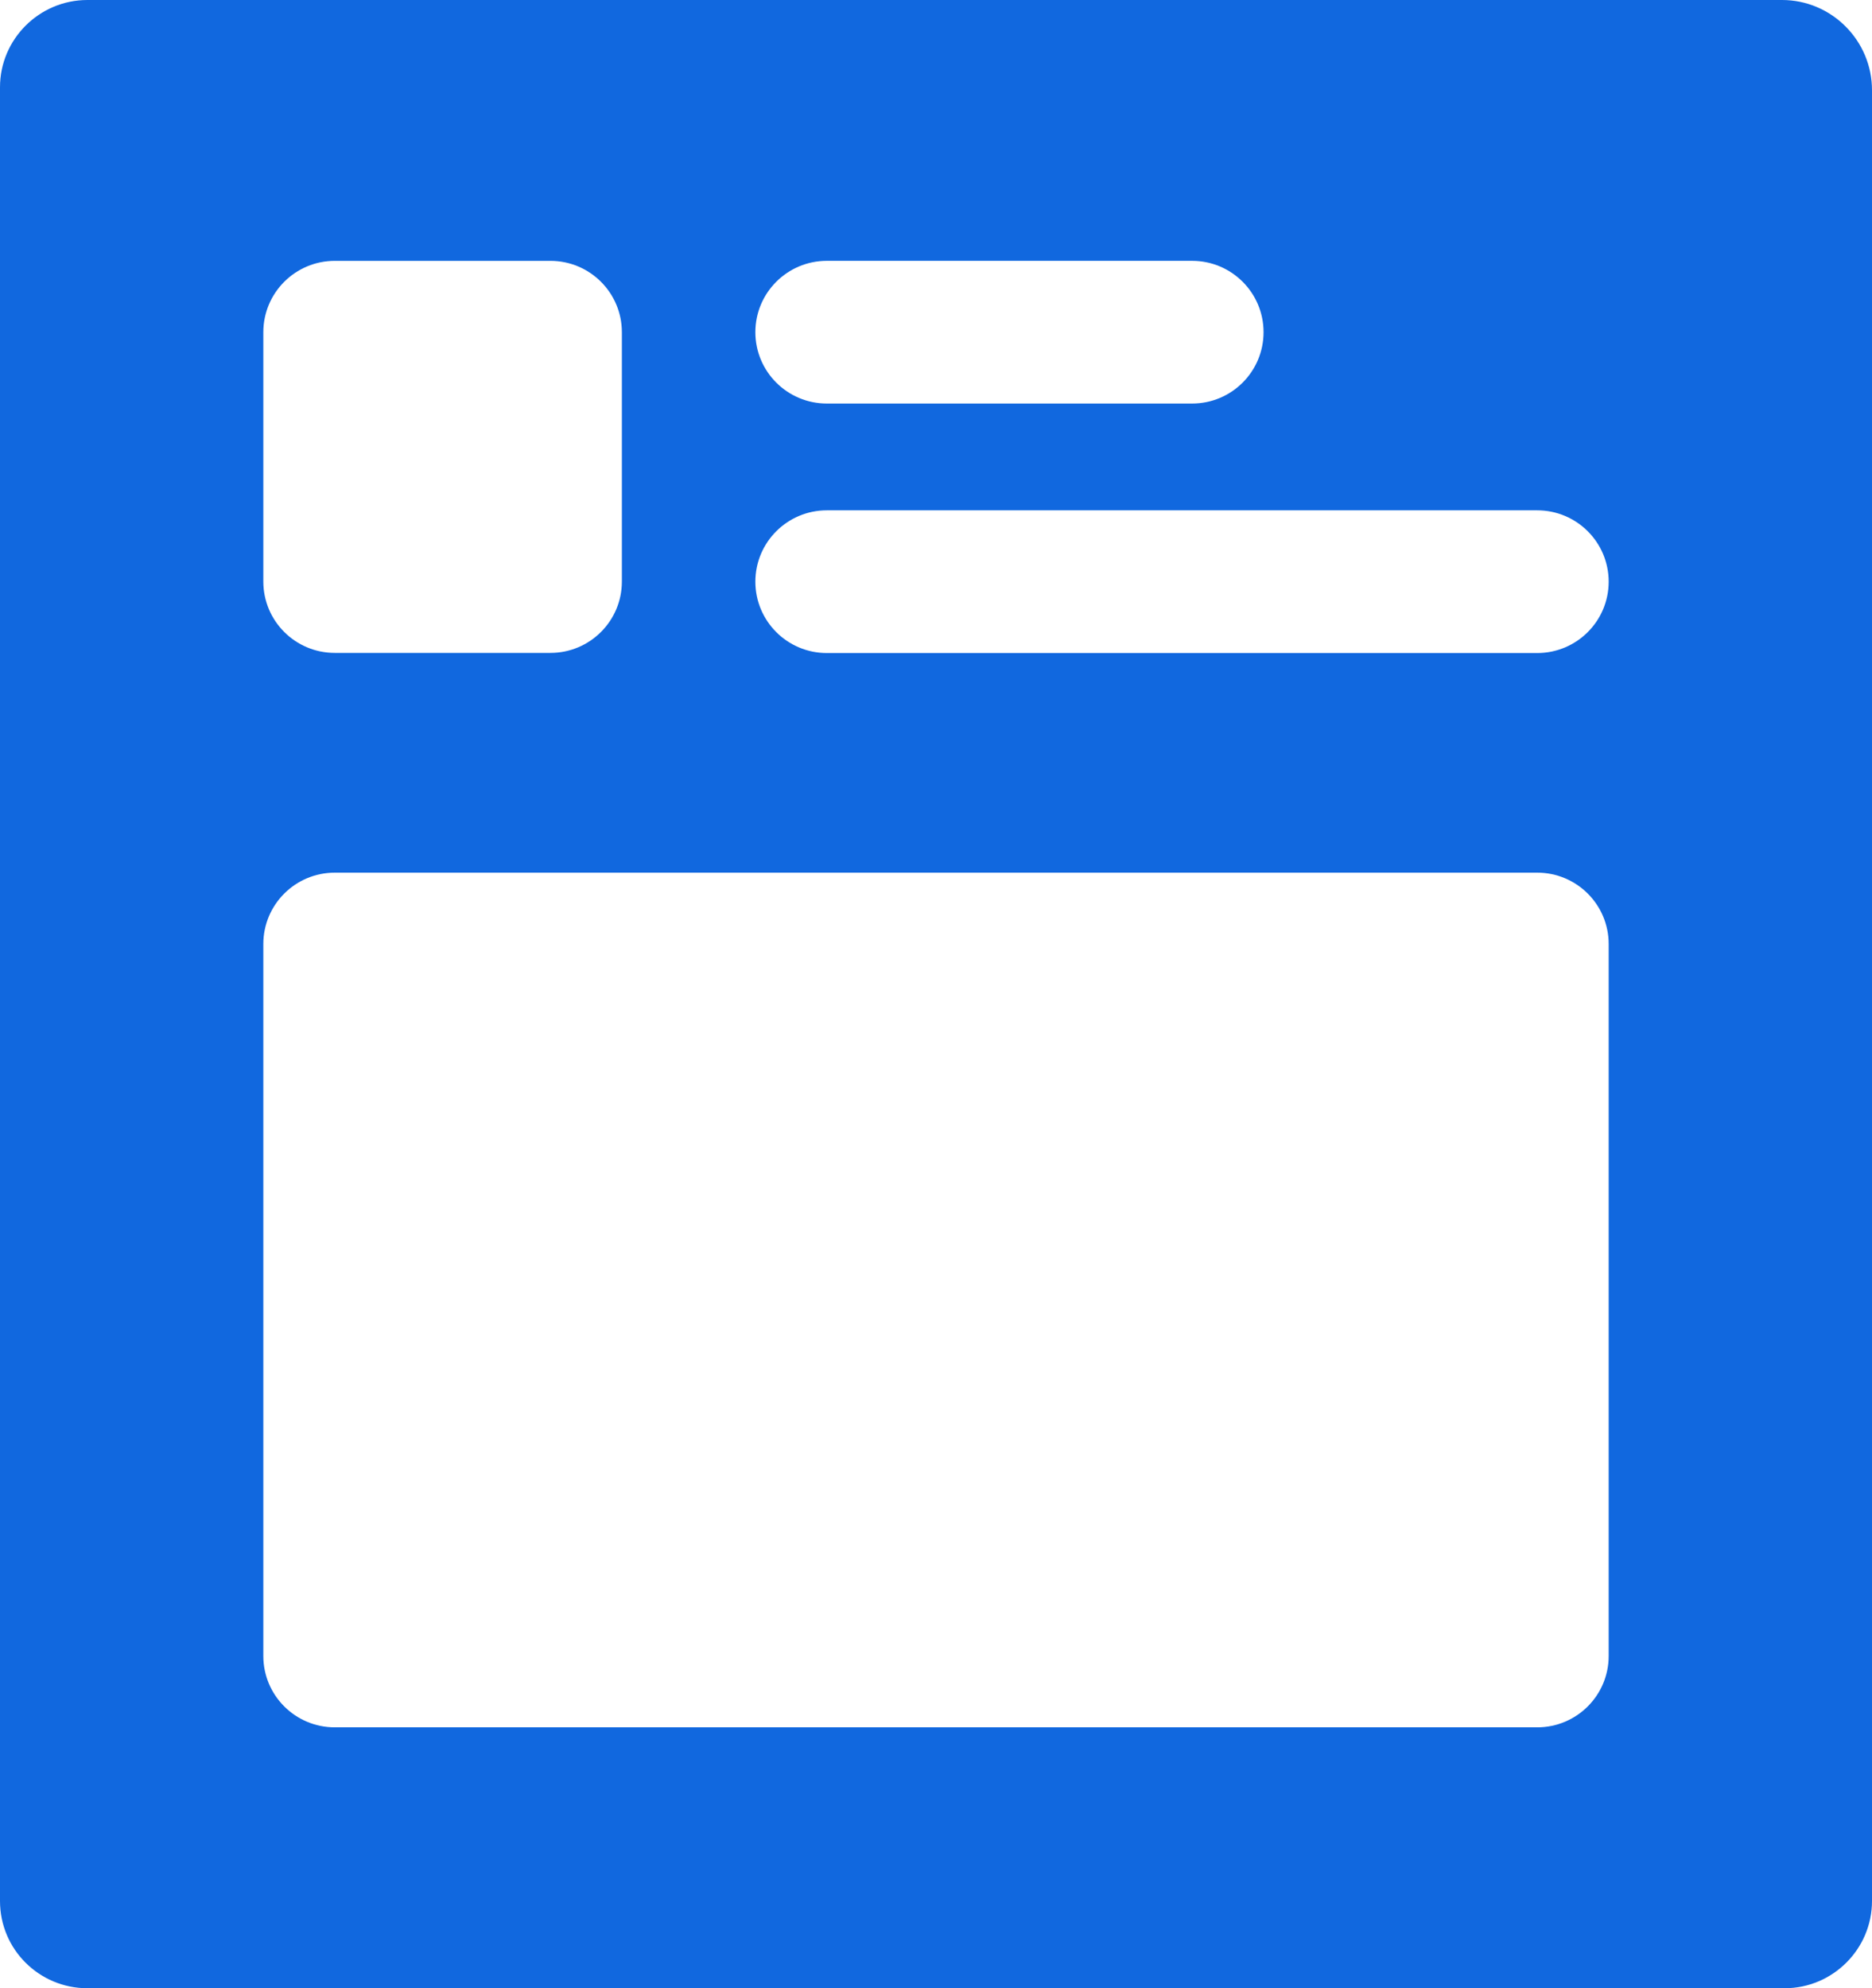 <?xml version="1.0" encoding="UTF-8"?>
<svg width="81px" height="86px" viewBox="0 0 81 86" version="1.1" xmlns="http://www.w3.org/2000/svg" xmlns:xlink="http://www.w3.org/1999/xlink">
    <!-- Generator: Sketch 59.1 (86144) - https://sketch.com -->
    <title>Shape</title>
    <desc>Created with Sketch.</desc>
    <g id="Page-1" stroke="none" stroke-width="1" fill="none" fill-rule="evenodd">
        <g id="noun_News-feed_1555597" fill="#1168DF" fill-rule="nonzero">
            <path d="M77.108,0 L3.782,0 C1.698,0 0,1.696 0,3.774 L0,82.226 C0,84.323 1.7,86 3.782,86 L37.706,86 L56.363,86 L77.218,86 C79.302,86 81,84.304 81,82.226 L81,3.902 C81,1.75 79.247,0 77.108,0 Z M35.776,11.282 L51.581,11.282 C53.289,11.282 54.673,12.664 54.673,14.368 C54.673,16.073 53.289,17.455 51.581,17.455 L35.776,17.455 C34.069,17.455 32.684,16.073 32.684,14.368 C32.684,12.664 34.069,11.282 35.776,11.282 Z M11.394,14.37 C11.394,12.665 12.779,11.283 14.487,11.283 L23.816,11.283 C25.524,11.283 26.908,12.665 26.908,14.37 L26.908,25.155 C26.908,26.859 25.524,28.241 23.816,28.241 L14.487,28.241 C12.779,28.241 11.394,26.859 11.394,25.155 L11.394,14.37 Z M69.606,71.629 C69.606,73.333 68.221,74.715 66.513,74.715 L14.487,74.715 C12.779,74.715 11.394,73.333 11.394,71.629 L11.394,40.832 C11.394,39.128 12.779,37.746 14.487,37.746 L66.513,37.746 C68.221,37.746 69.606,39.128 69.606,40.832 L69.606,71.629 L69.606,71.629 Z M66.513,28.247 L35.776,28.247 C34.069,28.247 32.684,26.865 32.684,25.16 C32.684,23.456 34.069,22.074 35.776,22.074 L66.513,22.074 C68.221,22.074 69.606,23.456 69.606,25.16 C69.606,26.865 68.221,28.247 66.513,28.247 Z" id="Shape"></path>
        </g>
    </g>
</svg>